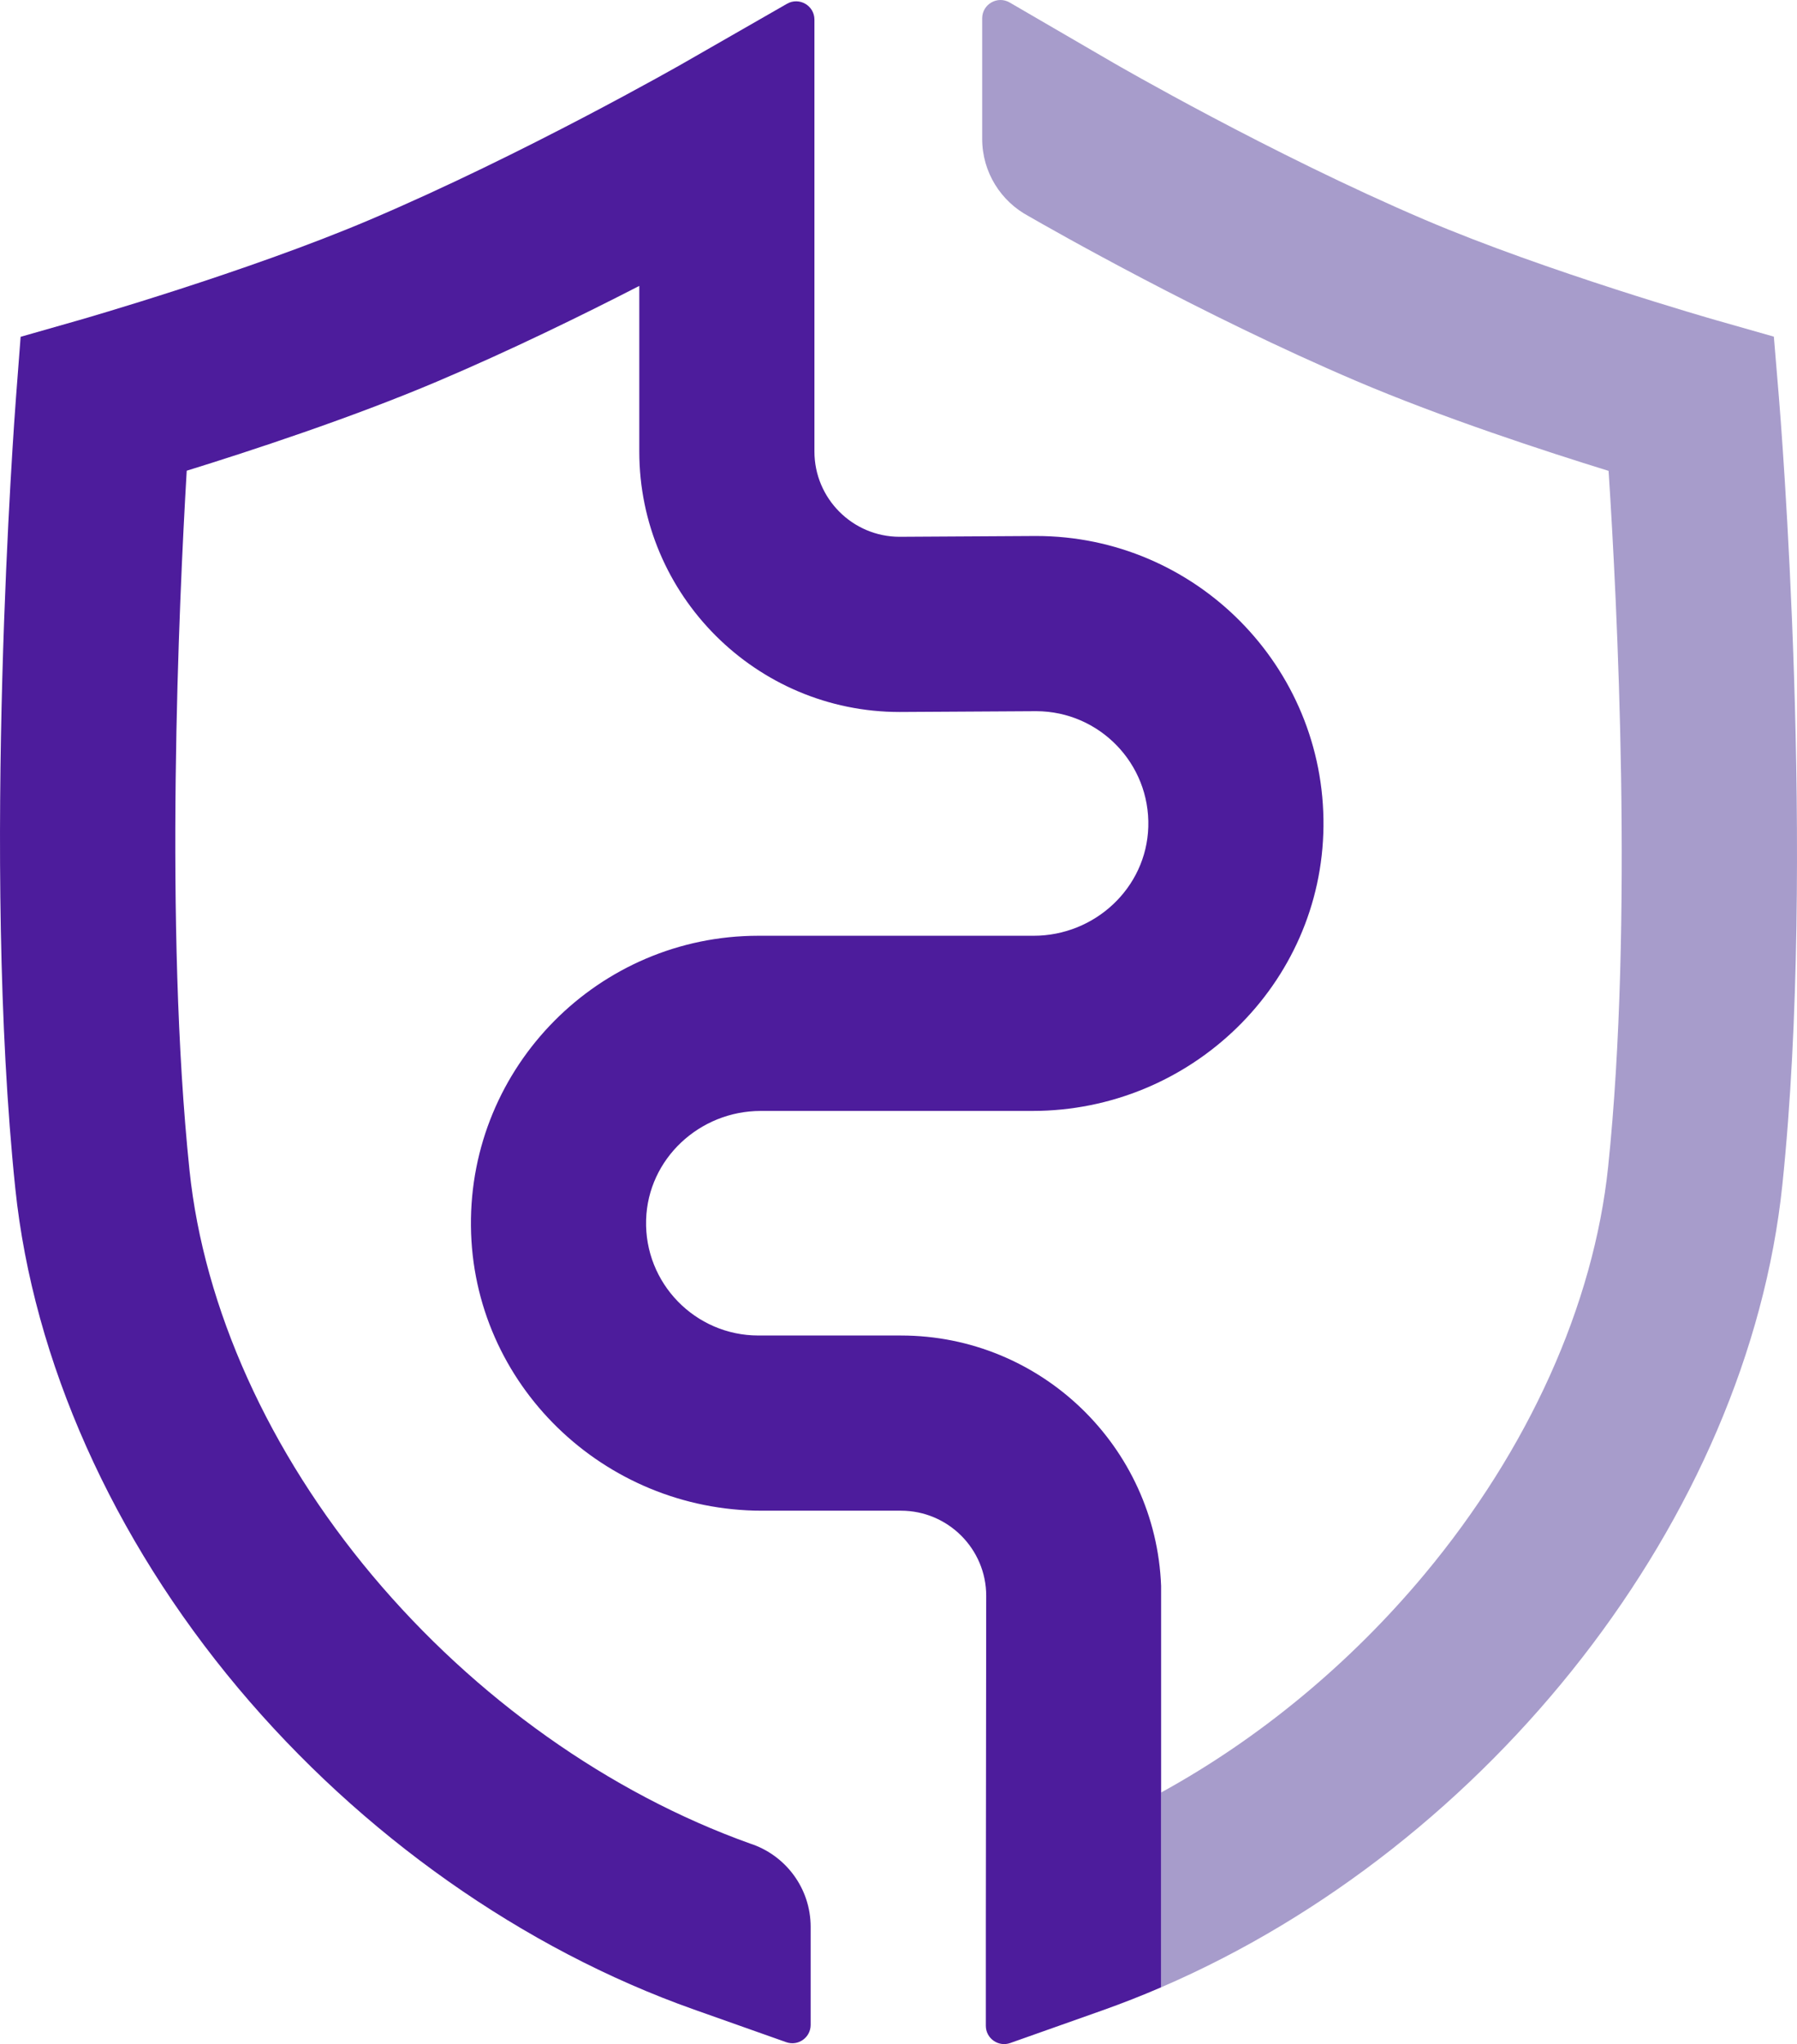 <?xml version="1.0" encoding="UTF-8"?><svg id="f" xmlns="http://www.w3.org/2000/svg" width="504.828" height="574.112" viewBox="0 0 504.828 574.112"><defs><style>.g{fill:#a79ccb;}.h{fill:#4d1c9c;}</style></defs><path class="g" d="M326.184,558.169c92.564-39.86,164.789-132.026,174.528-225.36,9.597-91.967-.537-216.06-.973-221.297l-1.414-16.958-16.365-4.662c-.472-.134-47.55-13.602-81.687-28.167-43.232-18.444-86.95-43.77-87.384-44.021L283.651,.705c-3.429-1.994-7.729,.48-7.729,4.447V38.993c0,9.412,5.285,17.584,13.049,21.719,6.538,3.767,48.702,27.801,91.994,46.271,24.129,10.294,53.105,19.762,70.933,25.271,2.401,36.794,7.006,127.122-.124,195.449-4.045,38.766-22.369,79.417-51.596,114.464-20.994,25.176-46.528,46.225-73.994,61.291v54.712Z"/><path class="h" d="M253.111,375.097h-40.078c-17.706,0-32.052-14.668-31.523-32.491,.509-17.153,15.033-30.582,32.193-30.582h76.33c44.452,0,81.335-35.495,81.767-79.944,.435-44.884-35.951-81.537-80.736-81.537l-38.389,.225c-13.172-.034-23.877-10.76-23.877-23.94V5.518c0-3.953-4.273-6.428-7.702-4.462l-29.137,16.707c-.442,.253-44.697,25.554-88.286,44.058-34.331,14.574-80.942,27.943-81.406,28.076l-16.472,4.702-1.306,17.08c-.403,5.277-9.771,130.296-.184,222.18,5.044,48.335,27.284,98.156,62.623,140.285,34.568,41.211,80.023,73.261,127.992,90.249l25.955,9.187c3.347,1.185,6.86-1.298,6.86-4.849v-27.534c0-10.932-7.129-20.196-16.993-23.4-39.591-14.156-77.256-40.869-106.117-75.275-29.099-34.689-47.346-75.094-51.382-113.77-7.131-68.34-2.983-159.442-.788-196.544,17.701-5.484,46.337-14.861,70.444-25.095,20.263-8.602,40.353-18.411,56.695-26.811v46.527c0,40.332,32.812,73.144,73.144,73.144l38.392-.225c17.683,.037,31.998,14.703,31.456,32.515-.521,17.143-15.04,30.559-32.191,30.559h-77.361c-44.786,0-81.172,36.653-80.737,81.537,.431,44.449,37.315,79.944,81.766,79.944h39.049c13.201,0,23.941,10.74,23.941,23.907,0,0-.107,77.173-.107,93.224v27.533c0,3.551,3.514,6.034,6.861,4.849l25.954-9.191c5.54-1.962,11.015-4.123,16.424-6.453v-112.749c-1.491-39.027-33.688-70.322-73.073-70.322Z"/></svg>